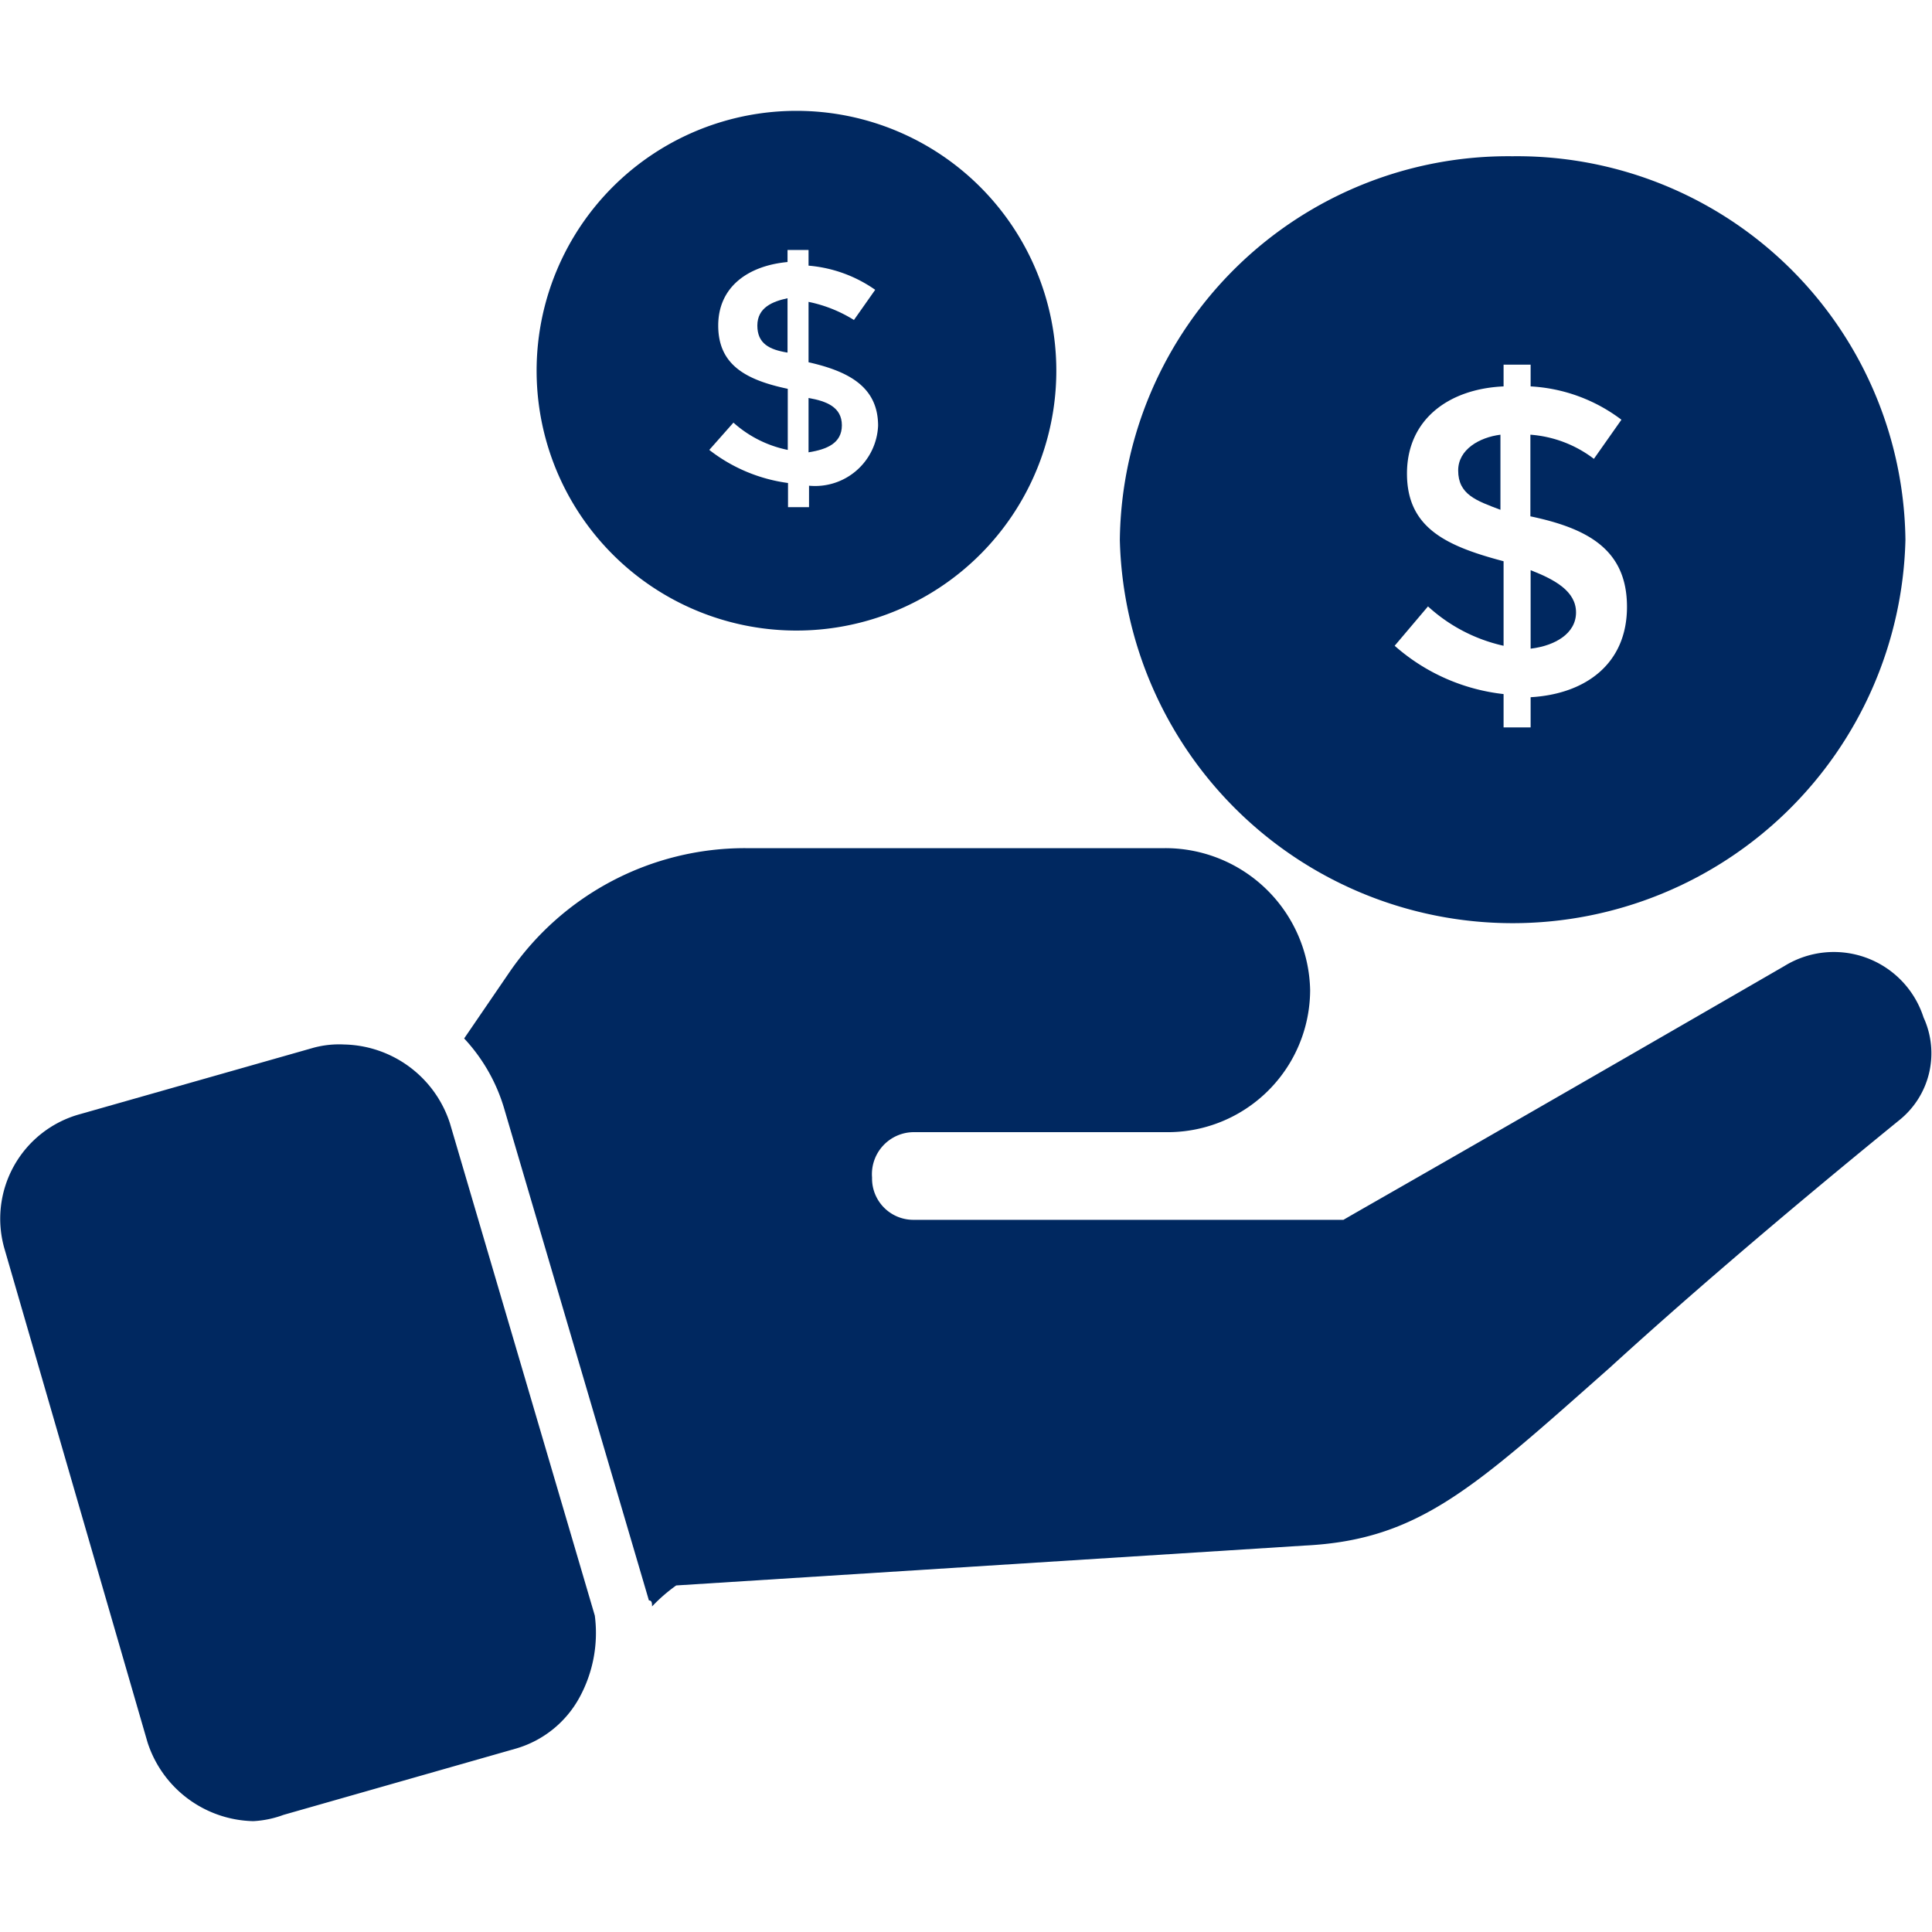 <svg id="Layer_1" data-name="Layer 1" xmlns="http://www.w3.org/2000/svg" viewBox="0 0 80 80"><defs><style>.cls-1{fill:#002860;}</style></defs><title>investment treaty disputes</title><path class="cls-1" d="M78.65,46.38c-5.38,4.38-9.26,7.76-12,10.26C61,61.64,58.75,63.77,54,64L28,65.65a6.86,6.86,0,0,0-1,.87c0-.12,0-.25-.13-.25l-6-20.39A7.26,7.26,0,0,0,19.22,43l1.88-2.75a11.83,11.83,0,0,1,9.76-5.13H48.25a6,6,0,0,1,6,5.88,5.9,5.9,0,0,1-6,5.88H37.86a1.74,1.74,0,0,0-1.75,1.88,1.71,1.71,0,0,0,1.75,1.75H55.63C56.5,50,60.26,47.88,73.89,40a3.9,3.9,0,0,1,5.76,2.13A3.55,3.55,0,0,1,78.65,46.38Z"/><path class="cls-1" d="M24,70.28a4.39,4.39,0,0,1-2.62,2.12l-9.64,2.75a4.23,4.23,0,0,1-1.25.26,4.71,4.71,0,0,1-4.38-3.26L.2,51.76a4.49,4.49,0,0,1,3.13-5.63L13,43.38a4.06,4.06,0,0,1,1.25-.13,4.71,4.71,0,0,1,4.38,3.26l6,20.39A5.57,5.57,0,0,1,24,70.28Z"/><path class="cls-1" d="M33.48,16.48v2.25c.75-.12,1.38-.37,1.38-1.12S34.23,16.61,33.48,16.48Z"/><path class="cls-1" d="M33,4.59A10.76,10.76,0,1,0,43.74,15.35,10.76,10.76,0,0,0,33,4.59Zm.5,15.52V21h-.87V20a6.76,6.76,0,0,1-3.26-1.37l1-1.13a4.79,4.79,0,0,0,2.25,1.13V16.1c-1.75-.37-2.88-1-2.88-2.62S31,11,32.61,10.85v-.5h.87V11a5.62,5.62,0,0,1,2.76,1l-.88,1.25a5.69,5.69,0,0,0-1.88-.75V15h0c1.63.37,2.88,1,2.88,2.63A2.61,2.61,0,0,1,33.48,20.11Z"/><path class="cls-1" d="M31.36,13.48c0,.75.5,1,1.25,1.12V12.35C32,12.48,31.36,12.73,31.36,13.48Z"/><path class="cls-1" d="M62.63,6.47A16.08,16.08,0,0,0,46.37,22.36a16.27,16.27,0,0,0,32.53,0A16.08,16.08,0,0,0,62.63,6.47Zm.75,22.4v1.25H62.26V28.74a8.17,8.17,0,0,1-4.51-2l1.38-1.63a6.82,6.82,0,0,0,3.13,1.63v-3.5c-2.38-.63-4-1.38-4-3.63S60,16.1,62.26,16V15.1h1.12V16a6.84,6.84,0,0,1,3.76,1.38L66,19a4.93,4.93,0,0,0-2.63-1v3.38h0c2.38.5,4,1.38,4,3.75S65.64,28.74,63.38,28.87Z"/><path class="cls-1" d="M60.38,19.48c0,1,.75,1.25,1.75,1.63V18C61.26,18.11,60.38,18.61,60.38,19.48Z"/><path class="cls-1" d="M63.38,23.61v3.25c1-.12,1.88-.62,1.88-1.5S64.38,24,63.38,23.61Z"/></svg>